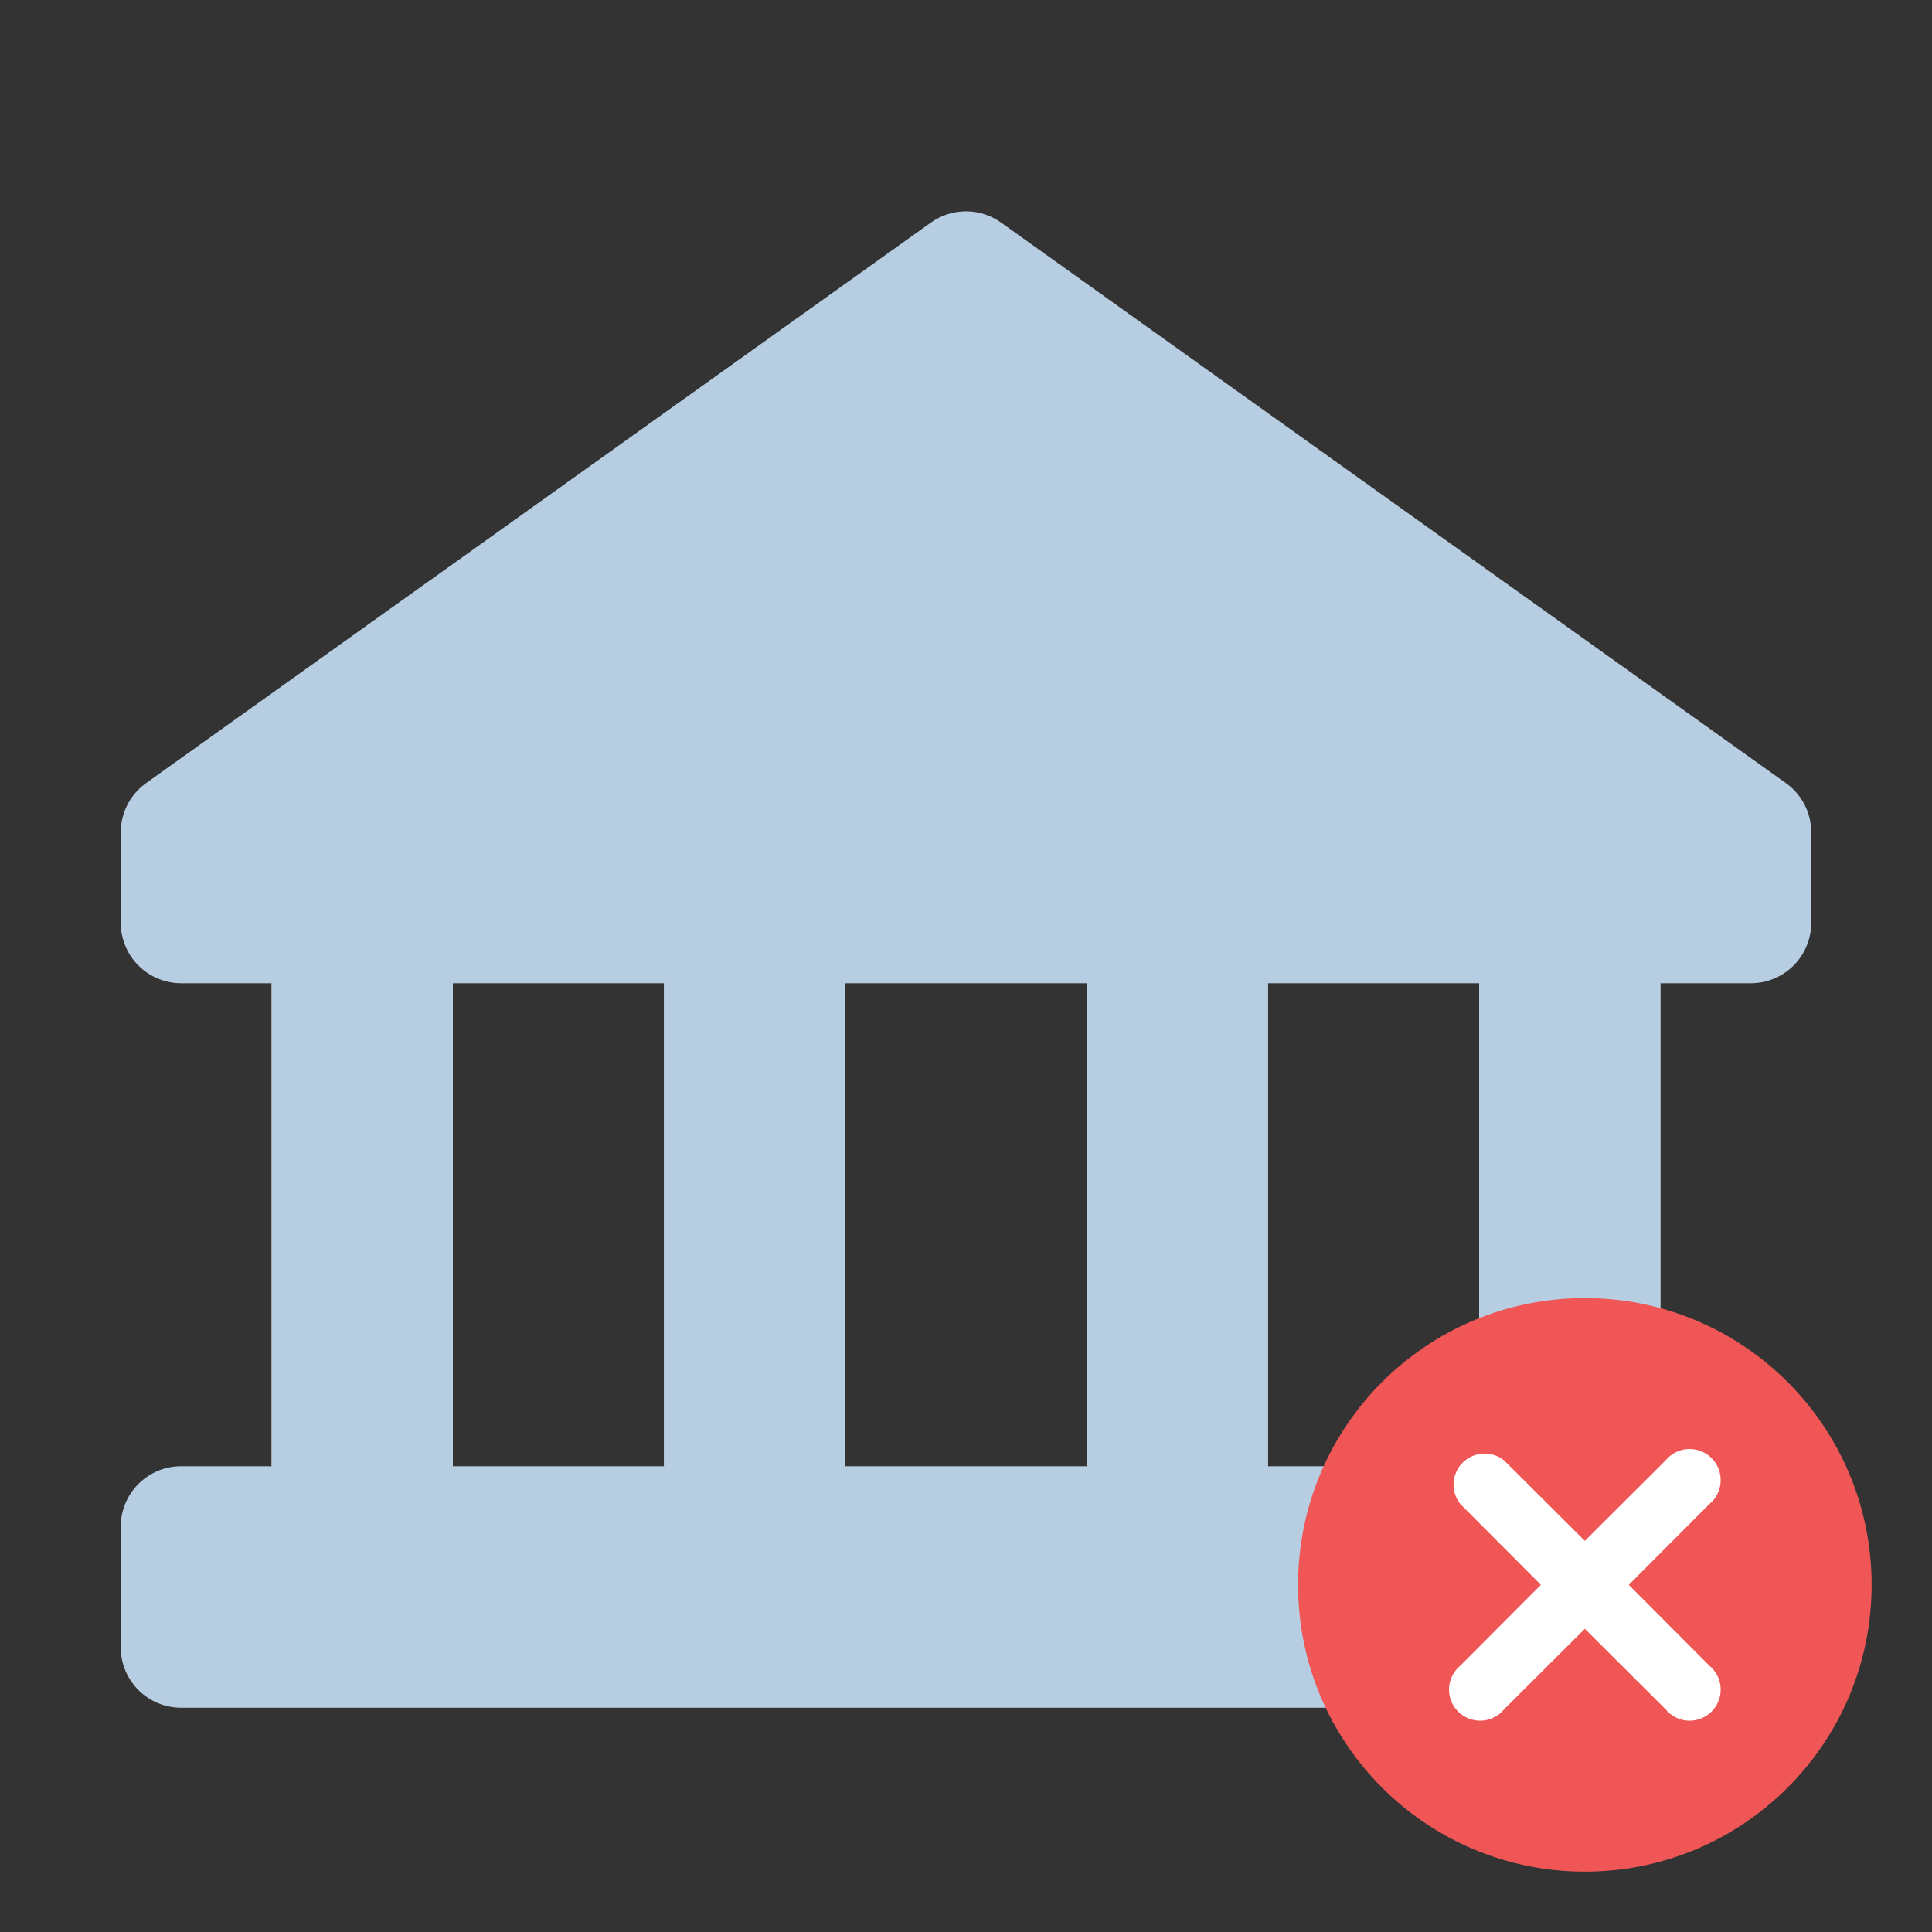 <svg  viewBox="0 0 64 64" fill="none" xmlns="http://www.w3.org/2000/svg">
    <rect x="0" y="0" width="64" height="64" fill="#333333" stroke="none"/>
    <defs>
        <style>
            .base {
                fill: #b7cde1
            }

            .primary {
                fill: #F05656
            }

            .secondary {
                fill: #ffffff;
            }

            .mix-blend-multiply {
                mix-blend-mode: multiply
            }
        </style>
    </defs>
    <path d="M15 32.571H9V48.571H15V32.571Z" fill="white" />
    <path d="M28 32.571H22V48.571H28V32.571Z" fill="white" />
    <path d="M42 32.571H36V48.571H42V32.571Z" fill="white" />
    <path d="M55 32.571H49V48.571H55V32.571Z" fill="white" />
    <path
        d="M58 48.571H6C4.895 48.571 4 49.466 4 50.571V54.571C4 55.675 4.895 56.571 6 56.571H58C59.105 56.571 60 55.675 60 54.571V50.571C60 49.466 59.105 48.571 58 48.571Z"
        class="base" />
    <path
        d="M58 32.571H6C5.47 32.571 4.961 32.36 4.586 31.985C4.211 31.61 4 31.101 4 30.571V27.571C4 27.252 4.076 26.937 4.222 26.654C4.368 26.37 4.58 26.126 4.84 25.941L30.84 7.371C31.179 7.13 31.584 7 32 7C32.416 7 32.821 7.13 33.16 7.371L59.16 25.941C59.42 26.126 59.632 26.37 59.778 26.654C59.924 26.937 60 27.252 60 27.571V30.571C60 31.101 59.789 31.61 59.414 31.985C59.039 32.36 58.53 32.571 58 32.571Z"
        class="base" />
    <g class="mix-blend-multiply">
        <path d="M15 29.571H9V51.571H15V29.571Z" class="base" />
    </g>
    <g class="mix-blend-multiply">
        <path d="M28 29.571H22V51.571H28V29.571Z" class="base" />
    </g>
    <g class="mix-blend-multiply">
        <path d="M42 29.571H36V51.571H42V29.571Z" class="base" />
    </g>
    <g class="mix-blend-multiply">
        <path d="M55 29.571H49V51.571H55V29.571Z" class="base" />
    </g>
    <path
        d="M52.5 62C57.747 62 62 57.747 62 52.5C62 47.253 57.747 43 52.5 43C47.253 43 43 47.253 43 52.5C43 57.747 47.253 62 52.5 62Z"
        class="primary" />
    <path
        d="M53.956 52.5L56.619 49.829C56.731 49.738 56.823 49.625 56.888 49.496C56.954 49.368 56.991 49.227 56.999 49.083C57.006 48.939 56.983 48.795 56.931 48.66C56.88 48.526 56.8 48.404 56.698 48.302C56.596 48.2 56.474 48.12 56.34 48.069C56.205 48.017 56.061 47.994 55.917 48.001C55.773 48.009 55.632 48.046 55.504 48.112C55.375 48.177 55.262 48.269 55.171 48.381L52.5 51.044L49.829 48.381C49.632 48.22 49.381 48.139 49.127 48.152C48.873 48.165 48.632 48.272 48.452 48.452C48.272 48.632 48.165 48.873 48.152 49.127C48.139 49.381 48.22 49.632 48.381 49.829L51.044 52.5L48.381 55.171C48.269 55.262 48.177 55.375 48.112 55.504C48.046 55.632 48.009 55.773 48.001 55.917C47.994 56.061 48.017 56.205 48.069 56.34C48.12 56.474 48.2 56.596 48.302 56.698C48.404 56.8 48.526 56.88 48.66 56.931C48.795 56.983 48.939 57.006 49.083 56.999C49.227 56.991 49.368 56.954 49.496 56.888C49.625 56.823 49.738 56.731 49.829 56.619L52.5 53.956L55.171 56.619C55.262 56.731 55.375 56.823 55.504 56.888C55.632 56.954 55.773 56.991 55.917 56.999C56.061 57.006 56.205 56.983 56.34 56.931C56.474 56.88 56.596 56.8 56.698 56.698C56.8 56.596 56.88 56.474 56.931 56.34C56.983 56.205 57.006 56.061 56.999 55.917C56.991 55.773 56.954 55.632 56.888 55.504C56.823 55.375 56.731 55.262 56.619 55.171L53.956 52.5Z"
        class="secondary" />
</svg>